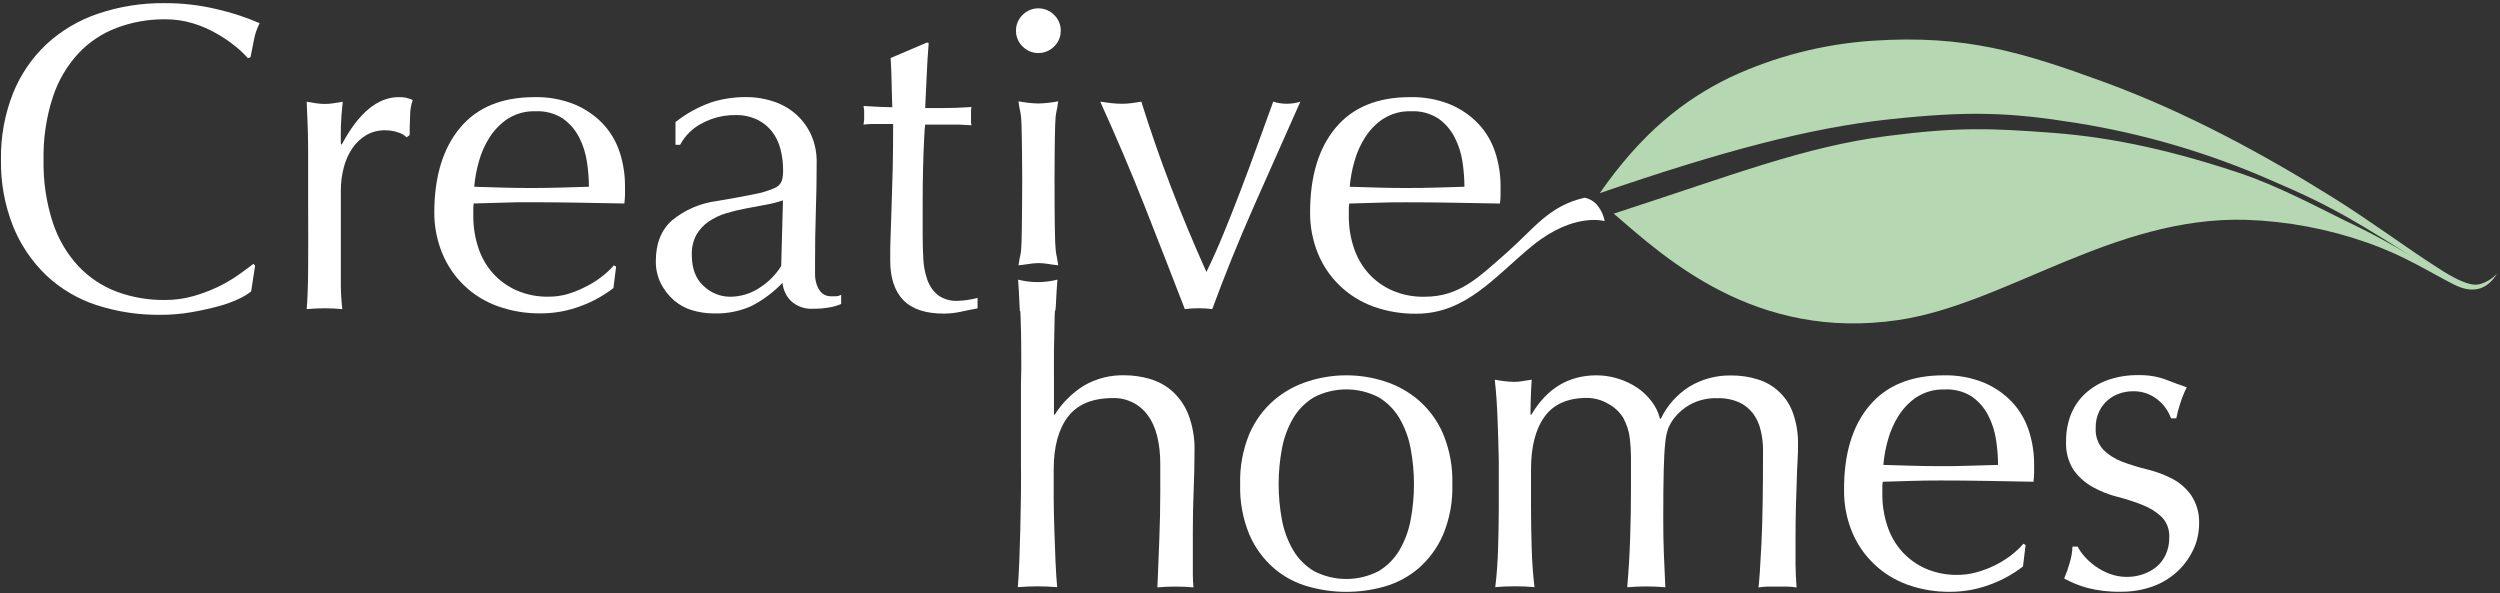 <?xml version="1.0" encoding="UTF-8"?>
<svg width="337px" height="80px" viewBox="0 0 337 80" version="1.1" xmlns="http://www.w3.org/2000/svg" xmlns:xlink="http://www.w3.org/1999/xlink">
    <rect x="0" y="0" width="337" height="80" fill="#333333" stroke="none"/>
    <!-- Generator: Sketch 61.2 (89653) - https://sketch.com -->
    <title>logo-light</title>
    <desc>Created with Sketch.</desc>
    <g id="Page-1" stroke="none" stroke-width="1" fill="none" fill-rule="evenodd">
        <g id="Artboard" transform="translate(-444, -288)" fill-rule="nonzero">
            <g id="logo-light" transform="translate(444, 288)">
                <path d="M32.175,40.294 C31.285,40.711 30.358,41.046 29.406,41.294 C28.327,41.59 27.121,41.854 25.788,42.087 C24.407,42.326 23.008,42.443 21.606,42.438 C18.687,42.47 15.783,42.027 13.006,41.125 C10.469,40.298 8.147,38.919 6.206,37.087 C4.266,35.218 2.745,32.957 1.744,30.456 C0.627,27.613 0.079,24.579 0.131,21.525 C0.08,18.473 0.628,15.441 1.744,12.6 C2.746,10.088 4.284,7.825 6.25,5.969 C8.258,4.12 10.632,2.714 13.219,1.844 C16.109,0.868 19.143,0.388 22.194,0.425 C24.583,0.413 26.965,0.69 29.288,1.25 C31.244,1.701 33.156,2.329 35,3.125 C34.634,3.828 34.377,4.582 34.237,5.362 C34.044,6.306 33.881,7.088 33.769,7.719 L33.413,7.838 C32.9,7.262 32.34,6.731 31.738,6.25 C30.953,5.613 30.117,5.042 29.238,4.544 C28.232,3.965 27.165,3.499 26.056,3.156 C24.797,2.773 23.485,2.585 22.169,2.6 C19.975,2.592 17.798,2.982 15.744,3.75 C13.775,4.487 12.002,5.668 10.562,7.2 C9.005,8.895 7.83,10.905 7.119,13.094 C6.235,15.823 5.813,18.681 5.869,21.55 C5.813,24.419 6.235,27.277 7.119,30.006 C7.834,32.186 9.008,34.187 10.562,35.875 C12.003,37.406 13.776,38.586 15.744,39.325 C17.809,40.083 19.994,40.46 22.194,40.438 C23.517,40.448 24.834,40.27 26.106,39.906 C27.239,39.583 28.343,39.165 29.406,38.656 C30.351,38.2 31.258,37.669 32.119,37.069 C32.925,36.5 33.6,36 34.15,35.569 L34.388,35.8 L33.856,39.281 C33.342,39.69 32.777,40.03 32.175,40.294 Z" id="Path" fill="#FFFFFF"></path>
                <path d="M53.681,17.856 C53.123,17.661 52.535,17.562 51.944,17.562 C51.059,17.541 50.185,17.757 49.413,18.188 C48.667,18.622 48.027,19.215 47.538,19.925 C46.996,20.715 46.597,21.592 46.356,22.519 C46.075,23.566 45.937,24.647 45.944,25.731 L45.944,32.237 C45.944,34.871 45.944,36.885 45.944,38.281 C45.947,39.413 46.013,40.544 46.144,41.669 C45.362,41.594 44.581,41.556 43.8,41.556 C43.019,41.556 42.125,41.594 41.344,41.669 C41.456,40.335 41.521,38.519 41.538,36.219 C41.554,33.919 41.554,31.1 41.538,27.762 L41.538,25.887 C41.538,24.354 41.538,22.587 41.538,20.587 C41.538,18.587 41.473,16.296 41.344,13.713 C41.775,13.794 42.181,13.856 42.594,13.919 C43.007,13.983 43.425,14.015 43.844,14.012 C44.214,14.01 44.584,13.979 44.95,13.919 C45.344,13.863 45.75,13.794 46.2,13.713 C46.05,15.125 45.967,16.244 45.95,17.069 C45.933,17.894 45.933,18.679 45.95,19.425 L46.062,19.488 C48.337,15.225 50.9,13.094 53.75,13.094 C54.056,13.091 54.361,13.114 54.663,13.162 C54.997,13.232 55.322,13.341 55.631,13.488 C55.397,14.171 55.279,14.89 55.281,15.613 C55.24,16.562 55.219,17.429 55.219,18.212 L54.806,18.506 C54.491,18.2 54.104,17.976 53.681,17.856 Z" id="Path" fill="#FFFFFF"></path>
                <path d="M62.019,17.225 C64.315,14.471 67.66,13.094 72.056,13.094 C73.9,13.051 75.732,13.383 77.444,14.069 C78.877,14.663 80.173,15.545 81.25,16.663 C82.274,17.751 83.049,19.05 83.519,20.469 C84.015,21.973 84.261,23.548 84.25,25.131 C84.25,25.525 84.25,25.913 84.25,26.281 C84.25,26.65 84.2,27.038 84.162,27.431 L77.869,27.319 C75.785,27.281 73.685,27.262 71.569,27.262 C70.275,27.262 68.987,27.262 67.706,27.319 L63.85,27.431 C63.81,27.723 63.794,28.018 63.8,28.312 L63.8,29.081 C63.789,30.544 64.017,31.998 64.475,33.388 C64.887,34.661 65.557,35.835 66.444,36.837 C67.33,37.817 68.411,38.601 69.619,39.138 C70.998,39.735 72.491,40.027 73.994,39.994 C74.809,39.99 75.62,39.881 76.406,39.669 C77.214,39.436 77.999,39.129 78.75,38.75 C79.528,38.381 80.267,37.935 80.956,37.419 C81.614,36.933 82.218,36.378 82.756,35.763 L83.05,35.938 L82.694,38.825 C81.369,39.852 79.893,40.668 78.319,41.244 C76.581,41.91 74.736,42.249 72.875,42.244 C70.899,42.268 68.935,41.937 67.075,41.269 C63.655,40.047 60.924,37.416 59.575,34.044 C58.878,32.301 58.527,30.439 58.544,28.562 C58.565,23.754 59.723,19.975 62.019,17.225 Z M68.487,15.975 C67.501,16.63 66.661,17.481 66.019,18.475 C65.363,19.496 64.868,20.611 64.55,21.781 C64.231,22.889 64.022,24.026 63.925,25.175 L67.719,25.288 C69.031,25.325 70.315,25.344 71.569,25.344 C72.823,25.344 74.135,25.325 75.506,25.288 L79.388,25.175 C79.381,24.049 79.291,22.925 79.119,21.812 C78.952,20.66 78.595,19.542 78.062,18.506 C77.543,17.496 76.789,16.626 75.862,15.969 C74.761,15.267 73.467,14.928 72.162,15 C70.865,14.954 69.585,15.301 68.487,15.994 L68.487,15.975 Z" id="Shape" fill="#FFFFFF"></path>
                <path d="M95.881,13.794 C97.367,13.324 98.917,13.086 100.475,13.088 C101.799,13.074 103.116,13.285 104.369,13.713 C105.486,14.089 106.513,14.691 107.388,15.481 C108.234,16.259 108.911,17.204 109.375,18.256 C109.859,19.383 110.102,20.599 110.088,21.825 C110.088,24.067 110.05,26.3 109.975,28.525 C109.9,30.75 109.865,33.1 109.869,35.575 C109.869,36.046 109.869,36.546 109.869,37.075 C109.881,37.559 109.972,38.038 110.138,38.494 C110.28,38.885 110.511,39.238 110.812,39.525 C111.185,39.827 111.659,39.975 112.138,39.938 C112.331,39.938 112.544,39.938 112.763,39.938 C112.984,39.919 113.198,39.848 113.388,39.731 L113.388,40.981 C112.869,41.201 112.325,41.356 111.769,41.444 C111.063,41.565 110.348,41.623 109.631,41.619 C108.555,41.691 107.494,41.334 106.681,40.625 C105.991,39.965 105.565,39.076 105.481,38.125 C104.271,39.391 102.857,40.448 101.3,41.25 C99.71,41.962 97.979,42.304 96.237,42.25 C95.26,42.25 94.288,42.111 93.35,41.837 C92.428,41.572 91.575,41.109 90.85,40.481 C90.119,39.844 89.518,39.072 89.081,38.206 C88.616,37.262 88.385,36.221 88.406,35.169 C88.406,32.81 89.142,30.981 90.612,29.681 C92.36,28.262 94.472,27.363 96.706,27.087 C98.825,26.731 100.456,26.431 101.706,26.169 C102.617,26.004 103.505,25.738 104.356,25.375 C104.818,25.205 105.189,24.853 105.381,24.4 C105.514,23.931 105.575,23.444 105.562,22.956 C105.568,22.001 105.45,21.05 105.213,20.125 C105.001,19.271 104.621,18.467 104.094,17.762 C103.56,17.075 102.876,16.519 102.094,16.137 C101.154,15.697 100.125,15.483 99.088,15.512 C97.565,15.506 96.063,15.871 94.713,16.575 C93.422,17.22 92.363,18.248 91.681,19.519 L91.056,19.519 L91.056,16.456 C92.506,15.308 94.137,14.408 95.881,13.794 Z M103.219,27.6 C102.338,27.756 101.444,27.925 100.544,28.1 C99.643,28.268 98.752,28.485 97.875,28.75 C97.04,29.002 96.247,29.379 95.525,29.869 C94.851,30.328 94.29,30.932 93.881,31.637 C93.436,32.47 93.22,33.406 93.256,34.35 C93.256,36.2 93.785,37.598 94.844,38.544 C95.791,39.463 97.055,39.985 98.375,40 C99.831,40.007 101.254,39.571 102.456,38.75 C103.608,38.008 104.582,37.02 105.306,35.856 L105.544,27.006 C104.786,27.267 104.009,27.466 103.219,27.6 L103.219,27.6 Z" id="Shape" fill="#FFFFFF"></path>
                <path d="M125.188,5.781 C125.067,7.281 124.977,8.752 124.919,10.194 C124.86,11.635 124.792,13.094 124.713,14.569 L127.125,14.569 C128.3,14.569 129.577,14.521 130.956,14.425 C130.907,14.629 130.886,14.84 130.894,15.05 L130.894,16.3 C130.885,16.498 130.906,16.696 130.956,16.887 C130.444,16.85 129.912,16.819 129.363,16.8 C128.812,16.781 128.225,16.8 127.6,16.8 L124.713,16.8 C124.675,16.956 124.631,17.587 124.575,18.675 C124.519,19.762 124.469,21.081 124.431,22.587 C124.394,24.094 124.375,25.625 124.375,27.25 C124.375,28.875 124.375,30.375 124.375,31.663 C124.375,32.758 124.404,33.837 124.463,34.9 C124.505,35.872 124.693,36.833 125.019,37.75 C125.297,38.543 125.785,39.245 126.431,39.781 C127.22,40.342 128.178,40.613 129.144,40.55 C129.562,40.54 129.98,40.503 130.394,40.438 C130.86,40.375 131.322,40.281 131.775,40.156 L131.775,41.569 C131.106,41.688 130.369,41.837 129.562,42.013 C128.799,42.184 128.02,42.272 127.237,42.275 C124.763,42.275 122.938,41.667 121.763,40.45 C120.588,39.233 120,37.448 120,35.094 C120,34.038 120,32.888 120.056,31.65 C120.112,30.413 120.138,29.056 120.194,27.581 C120.25,26.106 120.294,24.456 120.338,22.694 C120.381,20.931 120.394,18.944 120.394,16.712 L118.519,16.712 C118.206,16.712 117.894,16.712 117.519,16.712 C117.144,16.712 116.794,16.762 116.4,16.8 C116.438,16.562 116.469,16.344 116.487,16.125 C116.506,15.906 116.487,15.688 116.487,15.456 C116.487,15.225 116.487,15.069 116.487,14.875 C116.468,14.678 116.439,14.482 116.4,14.287 C118.162,14.4 119.458,14.456 120.287,14.456 C120.244,13.669 120.219,12.681 120.2,11.494 C120.181,10.306 120.131,9.081 120.062,7.819 L124.925,5.744 L125.188,5.781 Z" id="Path" fill="#FFFFFF"></path>
                <path d="M137.844,2.013 C138.406,1.444 139.172,1.124 139.972,1.124 C140.771,1.124 141.538,1.444 142.1,2.013 C142.677,2.568 142.998,3.337 142.988,4.138 C142.998,4.938 142.677,5.707 142.1,6.263 C141.538,6.831 140.771,7.151 139.972,7.151 C139.172,7.151 138.406,6.831 137.844,6.263 C137.267,5.707 136.945,4.938 136.956,4.138 C136.945,3.337 137.267,2.568 137.844,2.013 L137.844,2.013 Z" id="Path" fill="#FFFFFF"></path>
                <path d="M137.7,16.781 C137.637,14.838 137.5,15.369 137.287,13.656 C138.172,13.828 139.068,13.927 139.969,13.95 C140.869,13.927 141.766,13.829 142.65,13.656 C142.438,15.344 142.306,14.812 142.238,16.781 C142.169,18.75 142.15,22.931 142.15,24.694 L142.15,22.944 C142.15,24.712 142.15,30.694 142.238,32.638 C142.325,34.581 142.438,34.181 142.65,35.763 C141.738,35.688 140.9,35.462 140.025,35.462 C139.15,35.462 138.2,35.688 137.294,35.763 C137.506,34.194 137.644,34.594 137.706,32.638 C137.769,30.681 137.8,24.712 137.8,22.944 L137.8,24.7 C137.794,22.931 137.762,18.75 137.7,16.781 Z" id="Path" fill="#FFFFFF"></path>
                <path d="M154.294,27.775 C152.465,23.142 150.471,18.452 148.312,13.706 C148.825,13.781 149.312,13.844 149.787,13.9 C150.277,13.958 150.77,13.987 151.262,13.988 C151.695,13.986 152.127,13.957 152.556,13.9 C152.988,13.844 153.419,13.781 153.85,13.706 C155.067,17.59 156.394,21.406 157.831,25.156 C159.269,28.906 160.867,32.742 162.625,36.663 C163.406,35.056 164.188,33.319 164.95,31.456 C165.713,29.594 166.481,27.656 167.244,25.656 C168.006,23.656 168.756,21.644 169.481,19.619 C170.206,17.594 170.925,15.625 171.631,13.706 C172.822,14.078 174.097,14.078 175.287,13.706 C173.167,18.456 171.083,23.146 169.037,27.775 C166.992,32.404 165.117,37.033 163.412,41.663 C162.807,41.588 162.198,41.55 161.588,41.55 C160.961,41.552 160.335,41.589 159.713,41.663 C157.925,37.038 156.119,32.408 154.294,27.775 Z" id="Path" fill="#FFFFFF"></path>
                <path d="M180.044,17.225 C182.335,14.471 185.681,13.094 190.081,13.094 C191.925,13.051 193.757,13.382 195.469,14.069 C196.901,14.664 198.195,15.549 199.269,16.669 C200.293,17.757 201.068,19.056 201.537,20.475 C202.036,21.979 202.285,23.554 202.275,25.137 C202.275,25.533 202.275,25.917 202.275,26.288 C202.275,26.658 202.246,27.042 202.188,27.438 L195.887,27.325 C193.804,27.288 191.704,27.269 189.588,27.269 C188.294,27.269 187.006,27.269 185.725,27.325 L181.875,27.438 C181.832,27.729 181.813,28.024 181.819,28.319 L181.819,29.087 C181.808,30.55 182.036,32.005 182.494,33.394 C182.909,34.667 183.581,35.841 184.469,36.844 C185.353,37.826 186.435,38.609 187.644,39.144 C189.023,39.742 190.516,40.034 192.019,40 C196.694,40 199.194,37.5 203.006,34.15 C206.819,30.8 208.769,27.738 213.631,26.65 C214.218,26.775 214.755,27.071 215.175,27.5 C215.754,28.153 216.147,28.95 216.312,29.806 C216.312,29.806 212.194,28.556 206.6,33.094 C201.525,37.237 197.662,42.288 190.9,42.288 C188.926,42.311 186.964,41.981 185.106,41.312 C183.414,40.697 181.87,39.732 180.575,38.481 C179.298,37.246 178.295,35.755 177.631,34.106 C176.934,32.364 176.584,30.502 176.6,28.625 C176.6,23.775 177.748,19.975 180.044,17.225 Z M186.506,15.975 C185.52,16.63 184.68,17.481 184.037,18.475 C183.382,19.496 182.887,20.611 182.569,21.781 C182.249,22.889 182.04,24.026 181.944,25.175 L185.731,25.288 C187.044,25.325 188.327,25.344 189.581,25.344 C190.835,25.344 192.15,25.325 193.525,25.288 L197.406,25.175 C197.4,24.049 197.312,22.926 197.144,21.812 C196.973,20.66 196.614,19.543 196.081,18.506 C195.564,17.495 194.809,16.624 193.881,15.969 C192.781,15.268 191.49,14.93 190.188,15 C188.89,14.954 187.61,15.301 186.512,15.994 L186.506,15.975 Z" id="Shape" fill="#FFFFFF"></path>
                <path d="M137.662,47.35 C137.662,45.779 137.633,44.227 137.575,42.694 C137.537,41.163 137.494,42.656 137.438,41.263 C137.381,39.869 137.319,38.681 137.238,37.694 C138.978,38.141 140.803,38.141 142.544,37.694 C142.46,38.677 142.387,39.856 142.325,41.231 C142.262,42.606 142.206,41.094 142.169,42.606 C142.131,44.119 142.094,45.638 142.075,47.169 C142.056,48.7 142.075,50.112 142.075,51.413 L142.075,55.888 L142.188,55.888 C143.187,54.298 144.536,52.958 146.131,51.969 C147.792,51.013 149.685,50.535 151.6,50.587 C152.725,50.59 153.843,50.748 154.925,51.056 C156.041,51.368 157.076,51.921 157.956,52.675 C158.924,53.532 159.679,54.602 160.162,55.8 C160.783,57.405 161.074,59.118 161.019,60.837 C161.019,62.529 160.981,64.267 160.906,66.05 C160.831,67.833 160.794,69.729 160.794,71.737 L160.794,75.569 C160.794,76.194 160.794,76.819 160.794,77.444 C160.794,78.069 160.838,78.631 160.875,79.181 C160.092,79.106 159.273,79.069 158.419,79.069 C157.565,79.069 156.765,79.106 156.019,79.181 C156.094,77.14 156.177,75.04 156.269,72.881 C156.36,70.723 156.406,68.504 156.406,66.225 L156.406,62.631 C156.406,59.685 155.835,57.456 154.694,55.944 C153.603,54.454 151.846,53.6 150,53.663 C147.246,53.663 145.229,54.506 143.95,56.194 C142.671,57.881 142.033,60.258 142.037,63.325 C142.037,64.425 142.037,65.7 142.037,67.15 C142.037,68.6 142.088,70.062 142.131,71.525 C142.175,72.987 142.225,74.419 142.287,75.794 C142.35,77.169 142.425,78.294 142.506,79.15 C141.602,79.075 140.717,79.037 139.85,79.037 C138.983,79.037 138.1,79.075 137.2,79.15 C137.275,78.244 137.344,77.106 137.4,75.731 C137.456,74.356 137.5,72.906 137.537,71.356 C137.575,69.806 137.6,68.275 137.625,66.7 C137.65,65.125 137.625,63.675 137.625,62.325 L137.625,51.712 C137.671,50.375 137.683,48.921 137.662,47.35 Z" id="Path" fill="#FFFFFF"></path>
                <path d="M168.425,58.462 C169.178,56.717 170.317,55.166 171.756,53.925 C173.11,52.775 174.684,51.912 176.381,51.388 C179.705,50.328 183.276,50.328 186.6,51.388 C188.287,51.918 189.851,52.781 191.2,53.925 C192.635,55.169 193.771,56.72 194.525,58.462 C195.42,60.619 195.846,62.941 195.775,65.275 C195.846,67.609 195.42,69.931 194.525,72.088 C193.77,73.83 192.634,75.38 191.2,76.625 C189.862,77.764 188.292,78.6 186.6,79.075 C183.259,80.016 179.722,80.016 176.381,79.075 C174.679,78.606 173.1,77.77 171.756,76.625 C170.317,75.384 169.178,73.832 168.425,72.088 C167.531,69.931 167.105,67.609 167.175,65.275 C167.105,62.941 167.531,60.619 168.425,58.462 Z M172.8,70.044 C173.06,71.483 173.568,72.865 174.3,74.131 C174.985,75.307 175.957,76.289 177.125,76.987 C179.857,78.401 183.105,78.401 185.838,76.987 C187.005,76.289 187.977,75.307 188.662,74.131 C189.395,72.865 189.902,71.483 190.162,70.044 C190.751,66.89 190.751,63.654 190.162,60.5 C189.902,59.059 189.394,57.674 188.662,56.406 C187.977,55.231 187.005,54.248 185.838,53.55 C183.105,52.137 179.857,52.137 177.125,53.55 C175.957,54.248 174.985,55.231 174.3,56.406 C173.568,57.674 173.061,59.059 172.8,60.5 C172.214,63.654 172.214,66.889 172.8,70.044 L172.8,70.044 Z" id="Shape" fill="#FFFFFF"></path>
                <path d="M201.875,56.631 C201.812,54.69 201.685,52.873 201.494,51.181 C202.363,51.354 203.245,51.452 204.131,51.475 C204.475,51.473 204.817,51.444 205.156,51.388 L206.475,51.181 C206.367,52.752 206.312,54.323 206.312,55.894 L206.431,55.894 C208.515,52.36 211.444,50.594 215.219,50.594 C216.198,50.594 217.172,50.744 218.106,51.038 C219.014,51.314 219.877,51.721 220.669,52.244 C221.429,52.752 222.097,53.386 222.644,54.119 C223.176,54.807 223.557,55.599 223.762,56.444 L223.881,56.444 C224.729,54.663 226.067,53.161 227.738,52.112 C229.434,51.093 231.384,50.573 233.363,50.612 C234.579,50.601 235.789,50.78 236.95,51.144 C239.164,51.814 240.926,53.499 241.694,55.681 C242.174,57.043 242.403,58.481 242.369,59.925 C242.369,60.594 242.369,61.319 242.312,62.106 C242.256,62.894 242.231,63.806 242.2,64.85 C242.169,65.894 242.125,67.069 242.088,68.381 C242.05,69.694 242.037,71.219 242.037,72.944 C242.037,74.006 242.037,75.025 242.037,76.006 C242.037,76.987 242.1,78.05 242.175,79.188 C241.746,79.113 241.311,79.075 240.875,79.075 L238.338,79.075 C237.904,79.076 237.471,79.113 237.044,79.188 C237.165,78.204 237.298,76.221 237.444,73.237 C237.59,70.254 237.66,66.088 237.656,60.737 C237.664,59.805 237.555,58.874 237.331,57.969 C237.146,57.161 236.797,56.399 236.306,55.731 C235.812,55.086 235.169,54.572 234.431,54.231 C233.501,53.831 232.494,53.641 231.481,53.675 C230.23,53.636 228.99,53.92 227.881,54.5 C227.001,54.976 226.231,55.635 225.625,56.431 C225.327,56.832 225.077,57.266 224.881,57.725 C224.662,58.363 224.526,59.027 224.475,59.7 C224.375,60.581 224.306,61.819 224.269,63.406 C224.231,64.994 224.206,67.156 224.206,69.975 C224.206,71.662 224.233,73.204 224.287,74.6 C224.344,75.994 224.412,77.513 224.488,79.162 C223.594,79.088 222.738,79.05 221.919,79.05 C221.1,79.05 220.25,79.088 219.35,79.162 C219.537,77.004 219.669,74.806 219.744,72.569 C219.819,70.331 219.856,68.131 219.856,65.969 C219.856,64.125 219.856,62.681 219.856,61.638 C219.851,60.802 219.801,59.968 219.706,59.138 C219.649,58.628 219.54,58.125 219.381,57.638 C219.225,57.194 219.039,56.762 218.825,56.344 C218.329,55.536 217.625,54.875 216.787,54.431 C215.921,53.917 214.933,53.644 213.925,53.638 C211.333,53.638 209.427,54.481 208.206,56.169 C206.985,57.856 206.377,60.233 206.381,63.3 L206.381,68.3 C206.381,70.067 206.41,71.923 206.469,73.869 C206.527,75.815 206.654,77.573 206.85,79.144 C205.95,79.069 205.069,79.031 204.206,79.031 C203.344,79.031 202.463,79.069 201.562,79.144 C201.758,77.577 201.885,75.819 201.944,73.869 C202.002,71.919 202.033,70.062 202.037,68.3 L202.037,62.175 C202.004,60.425 201.95,58.577 201.875,56.631 Z" id="Path" fill="#FFFFFF"></path>
                <path d="M251.969,54.719 C254.265,51.965 257.613,50.59 262.012,50.594 C263.856,50.551 265.689,50.882 267.4,51.569 C268.832,52.165 270.125,53.05 271.2,54.169 C272.222,55.258 272.994,56.557 273.462,57.975 C273.961,59.478 274.21,61.053 274.2,62.638 C274.2,63.031 274.2,63.419 274.2,63.788 C274.2,64.156 274.15,64.55 274.113,64.938 L267.812,64.825 C265.729,64.787 263.629,64.769 261.512,64.769 C260.217,64.769 258.931,64.787 257.656,64.825 L253.794,64.938 C253.751,65.229 253.732,65.524 253.738,65.819 L253.738,66.581 C253.726,68.044 253.954,69.499 254.412,70.888 C254.823,72.161 255.494,73.336 256.381,74.338 C257.268,75.317 258.349,76.101 259.556,76.638 C260.936,77.236 262.428,77.528 263.931,77.494 C264.746,77.491 265.557,77.382 266.344,77.169 C267.174,76.951 267.982,76.654 268.756,76.281 C269.533,75.911 270.272,75.465 270.962,74.95 C271.619,74.465 272.221,73.91 272.756,73.294 L273.05,73.469 L272.7,76.356 C271.375,77.383 269.899,78.199 268.325,78.775 C266.587,79.439 264.742,79.778 262.881,79.775 C260.905,79.799 258.941,79.469 257.081,78.8 C255.391,78.183 253.85,77.219 252.556,75.969 C251.279,74.733 250.276,73.243 249.613,71.594 C248.914,69.852 248.564,67.989 248.581,66.112 C248.544,61.267 249.673,57.469 251.969,54.719 Z M258.438,53.469 C257.453,54.124 256.615,54.975 255.975,55.969 C255.319,56.99 254.821,58.105 254.5,59.275 C254.181,60.383 253.972,61.52 253.875,62.669 L257.669,62.781 C258.981,62.819 260.262,62.837 261.519,62.837 C262.775,62.837 264.125,62.837 265.456,62.781 L269.337,62.669 C269.332,61.541 269.242,60.415 269.069,59.3 C268.901,58.147 268.544,57.03 268.012,55.994 C267.492,54.983 266.735,54.112 265.806,53.456 C264.705,52.76 263.413,52.426 262.113,52.5 C260.815,52.454 259.535,52.801 258.438,53.494 L258.438,53.469 Z" id="Shape" fill="#FFFFFF"></path>
                <path d="M280.981,75 C281.42,75.495 281.912,75.94 282.45,76.325 C283.05,76.753 283.703,77.099 284.394,77.356 C285.833,77.885 287.41,77.905 288.863,77.412 C289.526,77.191 290.144,76.852 290.688,76.412 C291.224,75.965 291.652,75.401 291.938,74.763 C292.266,74.041 292.428,73.255 292.413,72.463 C292.48,71.425 292.105,70.408 291.381,69.662 C290.634,68.976 289.765,68.435 288.819,68.069 C287.725,67.634 286.604,67.27 285.462,66.981 C284.291,66.686 283.163,66.241 282.106,65.656 C281.097,65.096 280.222,64.322 279.544,63.388 C278.796,62.232 278.435,60.868 278.512,59.494 C278.491,58.275 278.703,57.064 279.137,55.925 C279.552,54.867 280.192,53.912 281.012,53.125 C281.893,52.298 282.933,51.66 284.069,51.25 C285.408,50.775 286.823,50.544 288.244,50.569 C289.495,50.535 290.741,50.734 291.919,51.156 C292.919,51.55 293.875,51.9 294.775,52.212 C294.418,52.91 294.123,53.638 293.894,54.388 C293.674,55.044 293.496,55.714 293.363,56.394 L292.656,56.394 C292.301,55.396 291.67,54.518 290.837,53.862 C289.891,53.101 288.702,52.704 287.488,52.744 C286.888,52.745 286.293,52.844 285.725,53.038 C285.147,53.231 284.61,53.532 284.144,53.925 C283.649,54.347 283.249,54.869 282.969,55.456 C282.641,56.158 282.48,56.926 282.5,57.7 C282.431,58.772 282.801,59.825 283.525,60.619 C284.255,61.335 285.128,61.889 286.087,62.244 C287.183,62.659 288.304,63.004 289.444,63.275 C290.609,63.555 291.736,63.975 292.8,64.525 C293.815,65.05 294.691,65.808 295.356,66.737 C296.122,67.885 296.501,69.247 296.438,70.625 C296.435,71.785 296.186,72.931 295.706,73.987 C295.199,75.107 294.48,76.118 293.587,76.963 C292.628,77.868 291.495,78.57 290.256,79.025 C288.843,79.538 287.347,79.788 285.844,79.763 C284.316,79.797 282.791,79.618 281.312,79.231 C280.246,78.936 279.218,78.517 278.25,77.981 C278.545,77.302 278.792,76.602 278.988,75.888 C279.213,75.173 279.341,74.43 279.369,73.681 L280.069,73.681 C280.315,74.158 280.622,74.601 280.981,75 L280.981,75 Z" id="Path" fill="#FFFFFF"></path>
                <path d="M328.675,36.138 C329.571,36.741 330.509,37.28 331.481,37.75 C332.531,38.212 333.45,38.519 334.256,38.306 C335.158,38.065 335.97,37.568 336.594,36.875 C335.637,38.525 333.844,39.906 330.794,38.356 C327.312,36.587 324.075,34.431 319,32.675 C313.769,30.842 308.29,29.815 302.75,29.631 C284.869,29.137 270.375,40.987 255.919,43.138 C236.544,46.019 224.35,34.656 217.531,28.8 C233.969,23.462 243.219,19.794 254.356,18.337 C264.006,17.087 268.494,17.288 276.781,17.913 C285.069,18.538 293.25,20.413 302.344,23.475 C306.863,25.044 311.356,27.363 316.281,29.825 C319.903,31.529 323.411,33.466 326.781,35.625 C318.275,30.312 314.906,28.025 306.306,24.375 C297.907,20.664 289.066,18.049 280,16.594 C270.881,15.119 265.35,14.938 254.6,16.094 C243.85,17.25 231.944,20.438 215.65,26.038 C221.238,18 226.9,13.481 233.244,10.412 C239.269,7.605 245.762,5.937 252.394,5.494 C265.006,4.644 272.769,7.094 283.806,11.119 C294.744,15.162 304.956,20.681 314.375,26.562 C319.506,29.744 324.869,33.75 328.675,36.138 Z" id="Path" fill="#B5D8B2"></path>
            </g>
        </g>
    </g>
</svg>